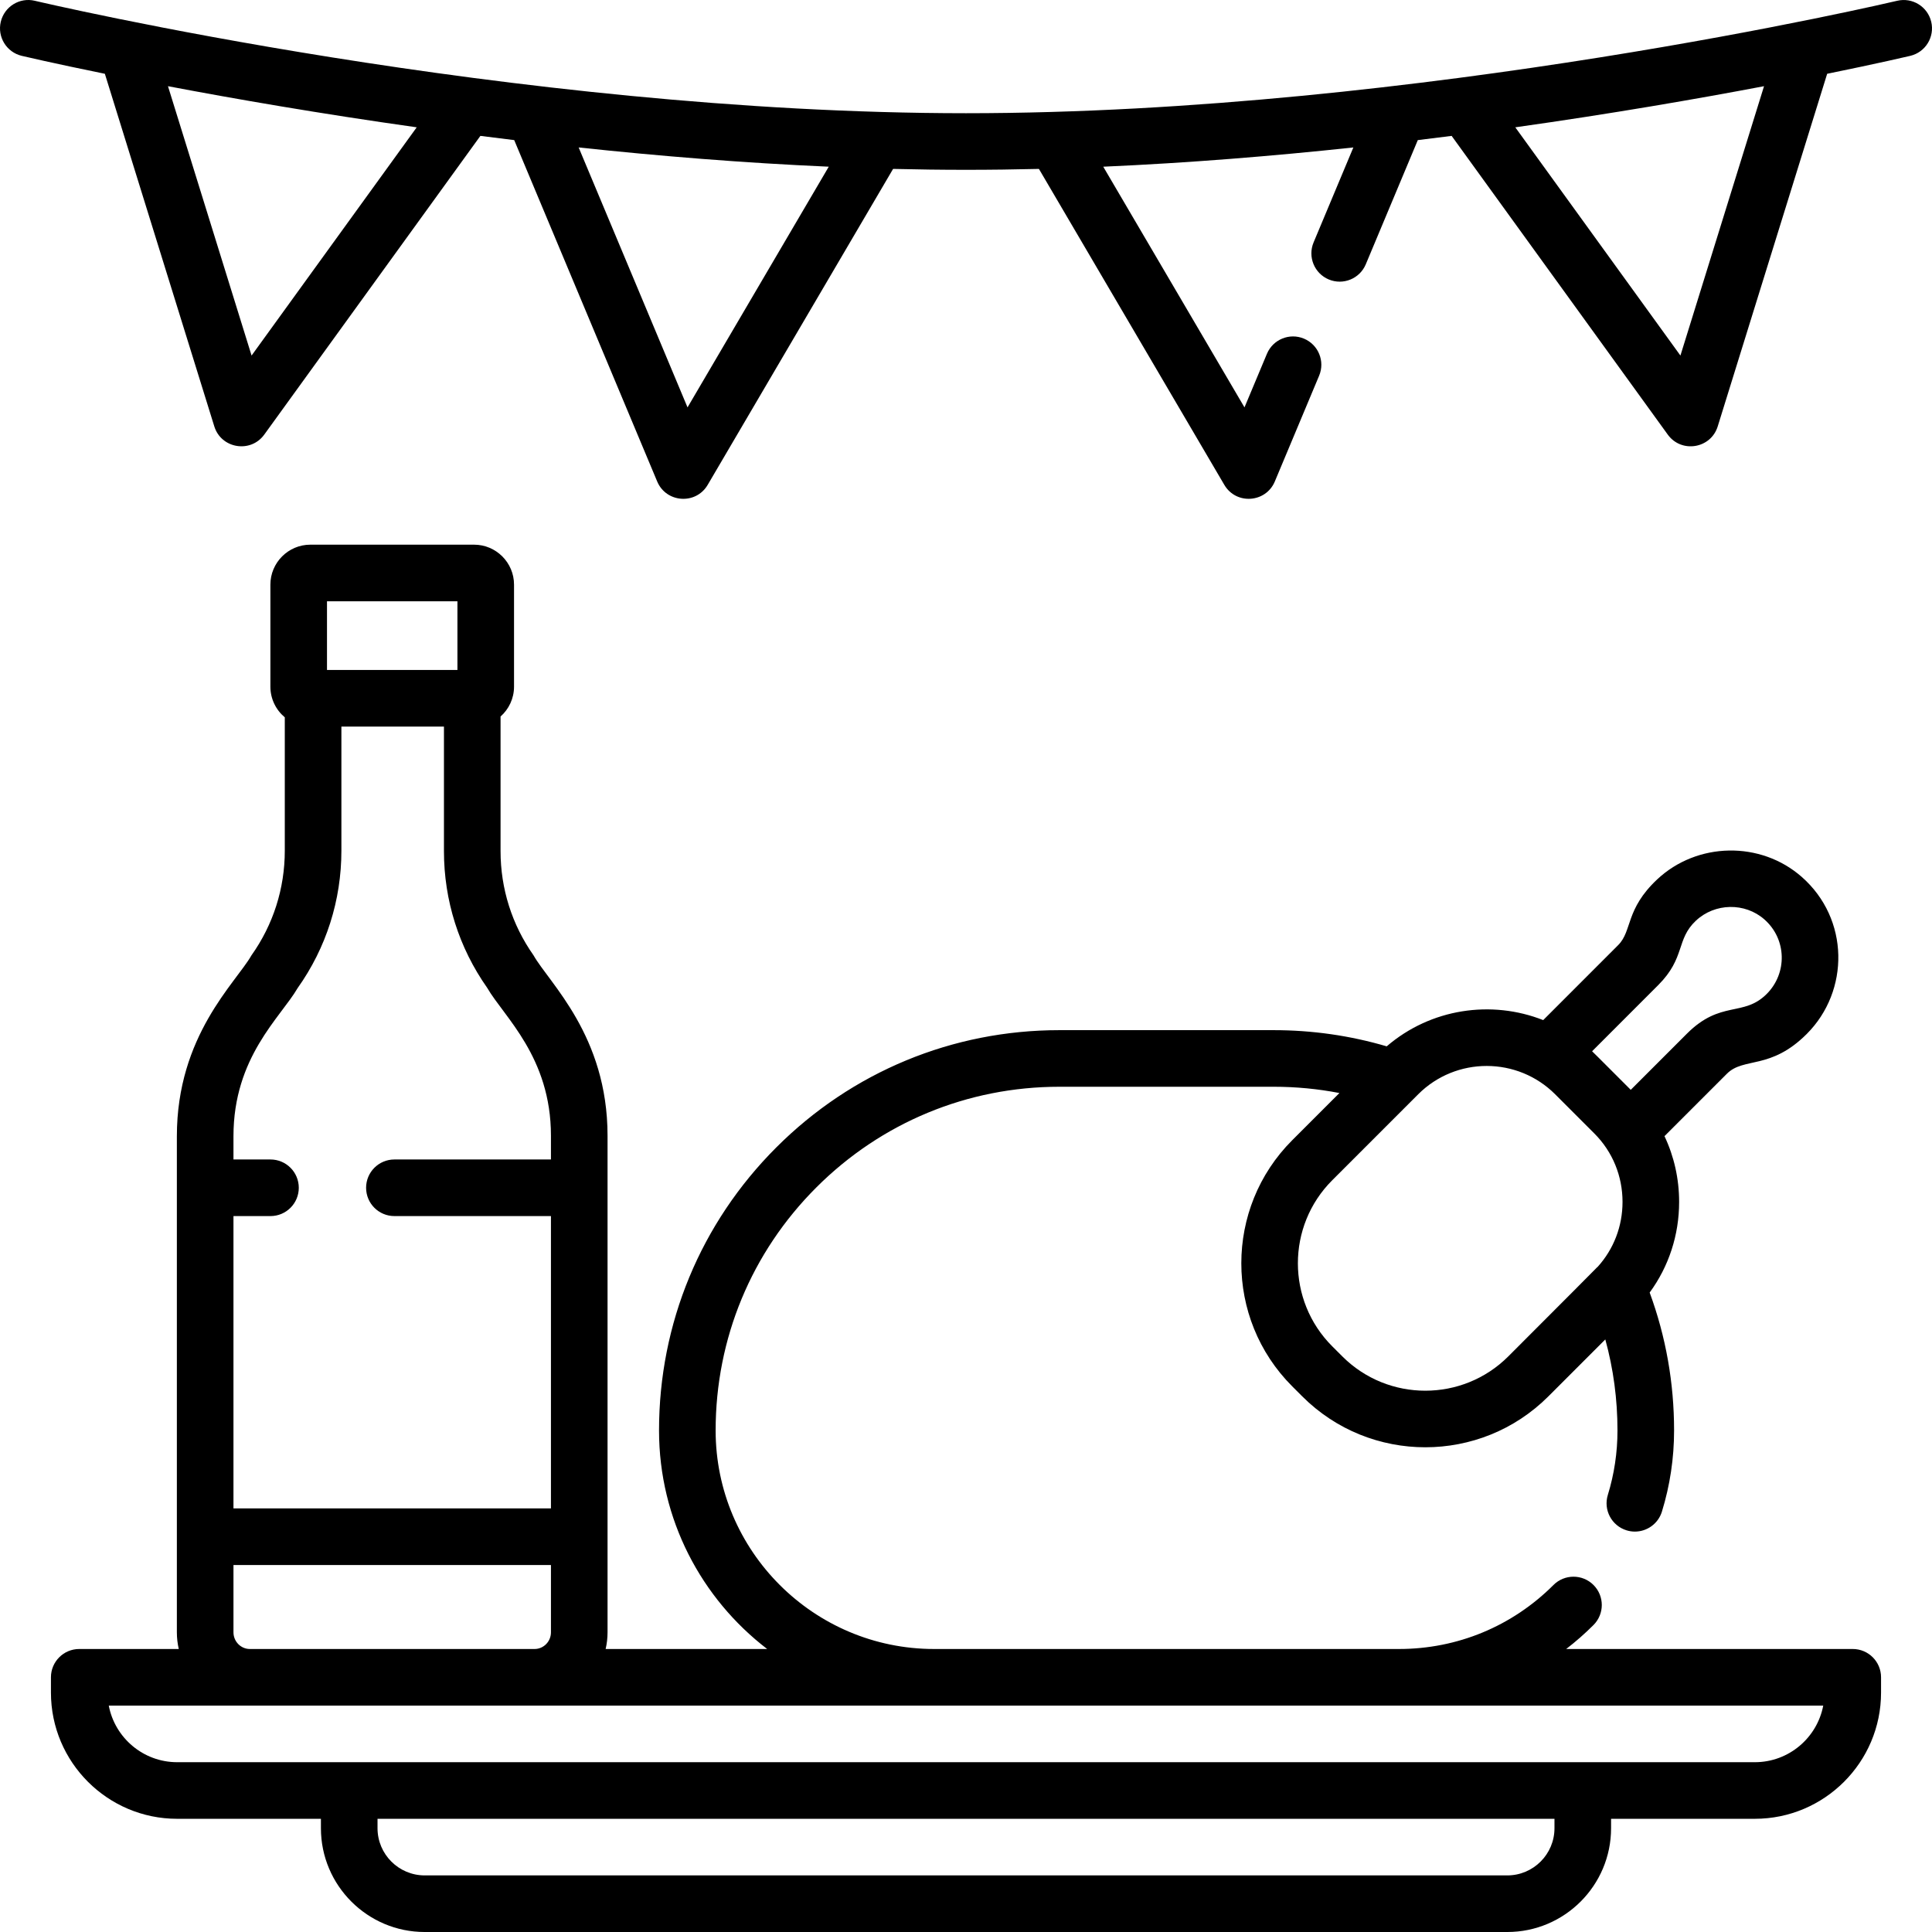 <svg id="Capa_1" enable-background="new 0 0 512 512" height="512" viewBox="0 0 512 512" width="512" xmlns="http://www.w3.org/2000/svg"><path d="m511.794 5.768c-.959-4.029-5.005-6.518-9.032-5.56-1.252.298-126.626 29.796-246.762 29.796-120.137 0-245.51-29.498-246.762-29.796-4.033-.968-8.074 1.529-9.032 5.56-.959 4.029 1.53 8.073 5.559 9.032.314.075 8.314 1.959 22.023 4.753l29.004 93.446c1.829 5.892 9.622 7.172 13.239 2.173l57.275-79.161c2.958.379 5.947.751 8.965 1.117l37.889 90.464c2.377 5.674 10.248 6.247 13.387.898l49.131-83.727c6.442.158 12.89.241 19.323.241s12.88-.083 19.323-.241l49.13 83.727c3.139 5.348 11.01 4.776 13.387-.898l11.742-28.034c1.6-3.82-.2-8.215-4.021-9.815-3.818-1.601-8.215.2-9.815 4.02l-5.947 14.199-37.428-63.785c22.649-.997 45.024-2.825 66.28-5.101l-10.54 25.167c-1.6 3.82.2 8.215 4.02 9.815 3.821 1.599 8.215-.2 9.815-4.02l13.784-32.911c3.018-.365 6.008-.738 8.966-1.116l57.275 79.161c3.621 5.004 11.407 3.726 13.239-2.173l29.004-93.446c13.708-2.794 21.708-4.678 22.022-4.752 4.028-.96 6.516-5.004 5.557-9.033zm-445.124 88.458-22.155-71.383c17.595 3.341 40.235 7.277 65.919 10.898zm115.531 13.735-28.852-68.886c21.256 2.276 43.631 4.104 66.281 5.101zm263.128-13.735-43.762-60.486c25.684-3.621 48.324-7.556 65.919-10.898z"/><path d="m490.999 437.001h-75.945c2.528-1.943 4.947-4.064 7.24-6.356 2.929-2.93 2.929-7.678 0-10.607-2.93-2.928-7.678-2.928-10.607 0-10.938 10.939-25.48 16.964-40.946 16.964h-123.181c-31.931 0-57.91-25.978-57.91-57.91 0-24.336 9.476-47.209 26.683-64.406 17.207-17.207 40.081-26.683 64.407-26.683h56.819c5.877 0 11.695.557 17.398 1.662l-12.515 12.516c-17.975 17.976-17.975 47.226.001 65.205l2.678 2.677c8.989 8.988 20.796 13.482 32.602 13.482 11.807 0 23.613-4.494 32.602-13.482l15.098-15.099c2.144 7.808 3.226 15.885 3.226 24.129 0 5.828-.86 11.577-2.558 17.085-1.22 3.959 1 8.156 4.958 9.376.736.228 1.479.335 2.212.335 3.204 0 6.172-2.07 7.164-5.293 2.14-6.941 3.224-14.176 3.224-21.503 0-12.601-2.175-24.875-6.471-36.554 5.069-6.912 7.807-15.246 7.807-24.02 0-6.136-1.339-12.057-3.878-17.427l16.545-16.545c4.467-4.47 11.54-.922 21.15-10.53 11.405-11.407 11.349-30.483-1.321-41.627-10.888-9.574-27.719-9.281-38.315.664-8.454 7.935-6.575 13.651-10.321 17.397l-19.88 19.888c-13.711-5.41-29.791-3.094-41.473 6.954-9.689-2.849-19.736-4.29-29.933-4.29h-56.819c-28.333 0-54.973 11.036-75.012 31.075-20.041 20.03-31.078 46.671-31.078 75.014 0 23.576 11.248 44.574 28.659 57.91h-42.807c.33-1.42.505-2.899.505-4.419v-131.605c0-26.537-15.478-40.473-19.626-47.824-5.711-8.11-8.729-17.653-8.729-27.597v-35.672c2.189-1.94 3.572-4.77 3.572-7.918v-27.024c0-5.844-4.754-10.599-10.598-10.599h-43.372c-5.844 0-10.598 4.755-10.598 10.599v27.024c0 3.264 1.487 6.188 3.818 8.13v35.336c0 10.015-3.058 19.612-8.842 27.757-4.131 7.269-19.76 21.24-19.76 47.913v131.479c0 1.52.175 2.999.505 4.419h-26.376c-4.142 0-7.5 3.357-7.5 7.5v4.054c0 18.442 15.004 33.446 33.446 33.446h38.101v2.5c0 15.163 12.336 27.5 27.5 27.5h286.903c15.163 0 27.5-12.337 27.5-27.5v-2.501h38.101c18.442 0 33.446-15.004 33.446-33.446v-4.054c.001-4.142-3.357-7.499-7.499-7.499zm-51.545-175.947c7.244-7.249 4.671-12.084 9.978-17.063 5.025-4.716 12.997-4.863 18.144-.337 5.97 5.251 6.095 14.281.619 19.755-6.172 6.175-12.181 1.561-21.15 10.53l-14.878 14.878c-10.332-10.325-9.526-9.544-10.245-10.224zm-27.323 28.939 10.379 10.38c4.89 4.89 7.476 11.369 7.476 18.144 0 6.443-2.329 12.503-6.584 17.207-2.581 2.463 8.979-8.937-23.684 23.73-12.127 12.129-31.862 12.13-43.991-.001l-2.678-2.676c-12.128-12.129-12.128-31.863 0-43.991 7.951-7.951 15.026-15.027 22.791-22.792 5.004-5.003 11.574-7.504 18.146-7.504 6.715 0 13.244 2.602 18.145 7.503zm-325.475-130.649h34.568v18.202h-34.568zm-7.795 102.531c7.597-10.696 11.613-23.298 11.613-36.442v-32.887h27.178v33.011c0 13.053 3.964 25.582 11.465 36.233 4.43 7.671 16.891 18.314 16.891 39.188v6.295h-41.488c-4.142 0-7.5 3.357-7.5 7.5s3.358 7.5 7.5 7.5h41.488v77.467h-84.136v-77.467h9.811c4.142 0 7.5-3.357 7.5-7.5s-3.358-7.5-7.5-7.5h-9.811v-6.171c0-20.976 12.485-31.482 16.989-39.227zm-16.989 170.707v-17.842h84.136v17.842c0 2.437-1.949 4.419-4.346 4.419h-75.445c-2.396 0-4.345-1.983-4.345-4.419zm350.079 51.918c0 6.893-5.607 12.5-12.5 12.5h-286.903c-6.893 0-12.5-5.607-12.5-12.5v-2.5h311.903zm53.102-17.5h-418.106c-8.994 0-16.505-6.471-18.123-15h454.351c-1.618 8.53-9.129 15-18.122 15z"/></svg>